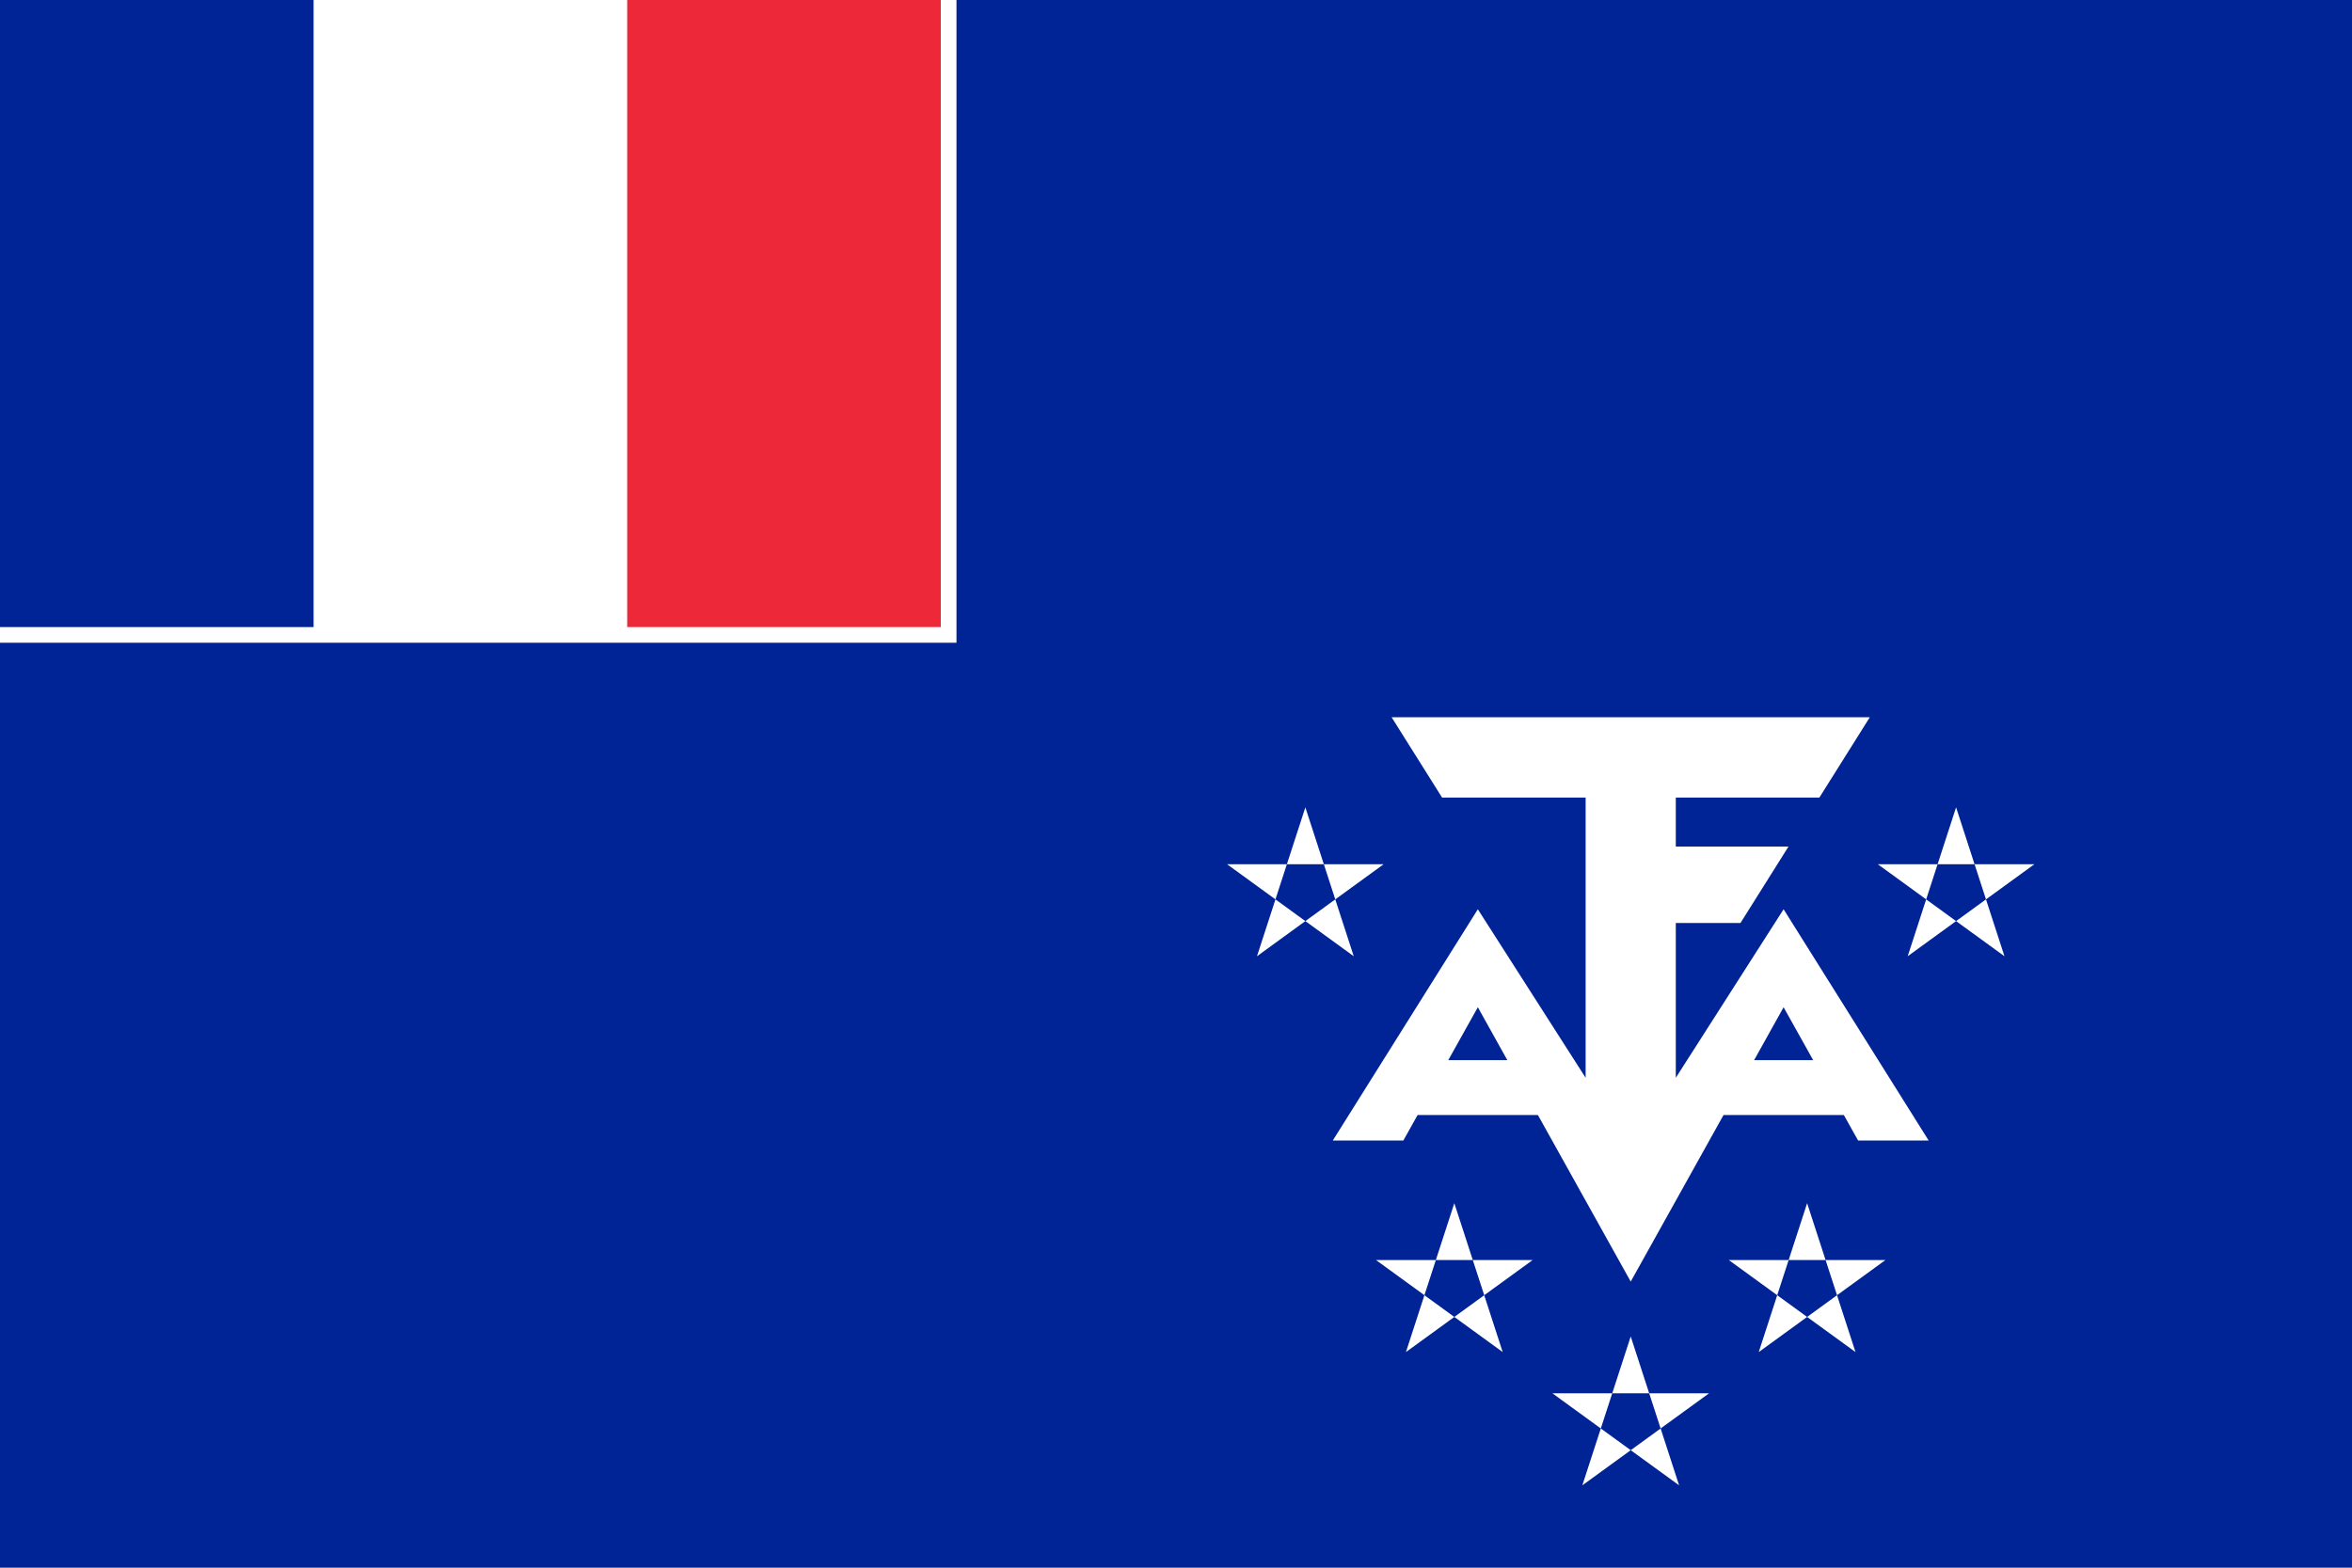 <?xml version="1.0" encoding="UTF-8" standalone="no"?>
<svg width="600px" height="400px" viewBox="0 0 600 400" version="1.1" xmlns="http://www.w3.org/2000/svg" xmlns:xlink="http://www.w3.org/1999/xlink">
    <!-- Generator: Sketch 40.2 (33826) - http://www.bohemiancoding.com/sketch -->
    <title>icon-flag-tf</title>
    <desc>Created with Sketch.</desc>
    <defs></defs>
    <g id="Page-1" stroke="none" stroke-width="1" fill="none" fill-rule="evenodd">
        <rect id="Rectangle-path" fill="#002395" x="0" y="0" width="600" height="400"></rect>
        <rect id="Rectangle-path" fill="#FFFFFF" x="0" y="0" width="244" height="164"></rect>
        <rect id="Rectangle-path" fill="#002395" x="0" y="0" width="80" height="160"></rect>
        <rect id="Rectangle-path" fill="#ED2939" x="160" y="0" width="80" height="160"></rect>
        <polygon id="Shape" fill="#FFFFFF" points="355 183 367.875 203.5 404.5 203.5 404.5 275 377 232 340 291 358 291 377 257 416 327 455 257 474 291 492 291 455 232 427.5 275 427.5 235.5 444 235.5 456.25 216 427.5 216 427.5 203.5 464.125 203.5 477 183"></polygon>
        <polygon id="Path" fill="#FFFFFF" points="474 270.5 434 270.5 434 284.5 474 284.5"></polygon>
        <polygon id="s" fill="#FFFFFF" points="416 341 428.344 378.989 396.028 355.511 435.972 355.511 403.656 378.989"></polygon>
        <polygon id="s" fill="#FFFFFF" points="371 307 383.344 344.989 351.028 321.511 390.972 321.511 358.656 344.989"></polygon>
        <polygon id="s" fill="#FFFFFF" points="461 307 473.344 344.989 441.028 321.511 480.972 321.511 448.656 344.989"></polygon>
        <polygon id="s" fill="#FFFFFF" points="333 206 345.344 243.989 313.028 220.511 352.972 220.511 320.656 243.989"></polygon>
        <polygon id="s" fill="#FFFFFF" points="499 206 511.344 243.989 479.028 220.511 518.972 220.511 486.656 243.989"></polygon>
        <polygon id="Path" fill="#FFFFFF" points="398 270.5 358 270.5 358 284.5 398 284.5"></polygon>
    </g>
</svg>